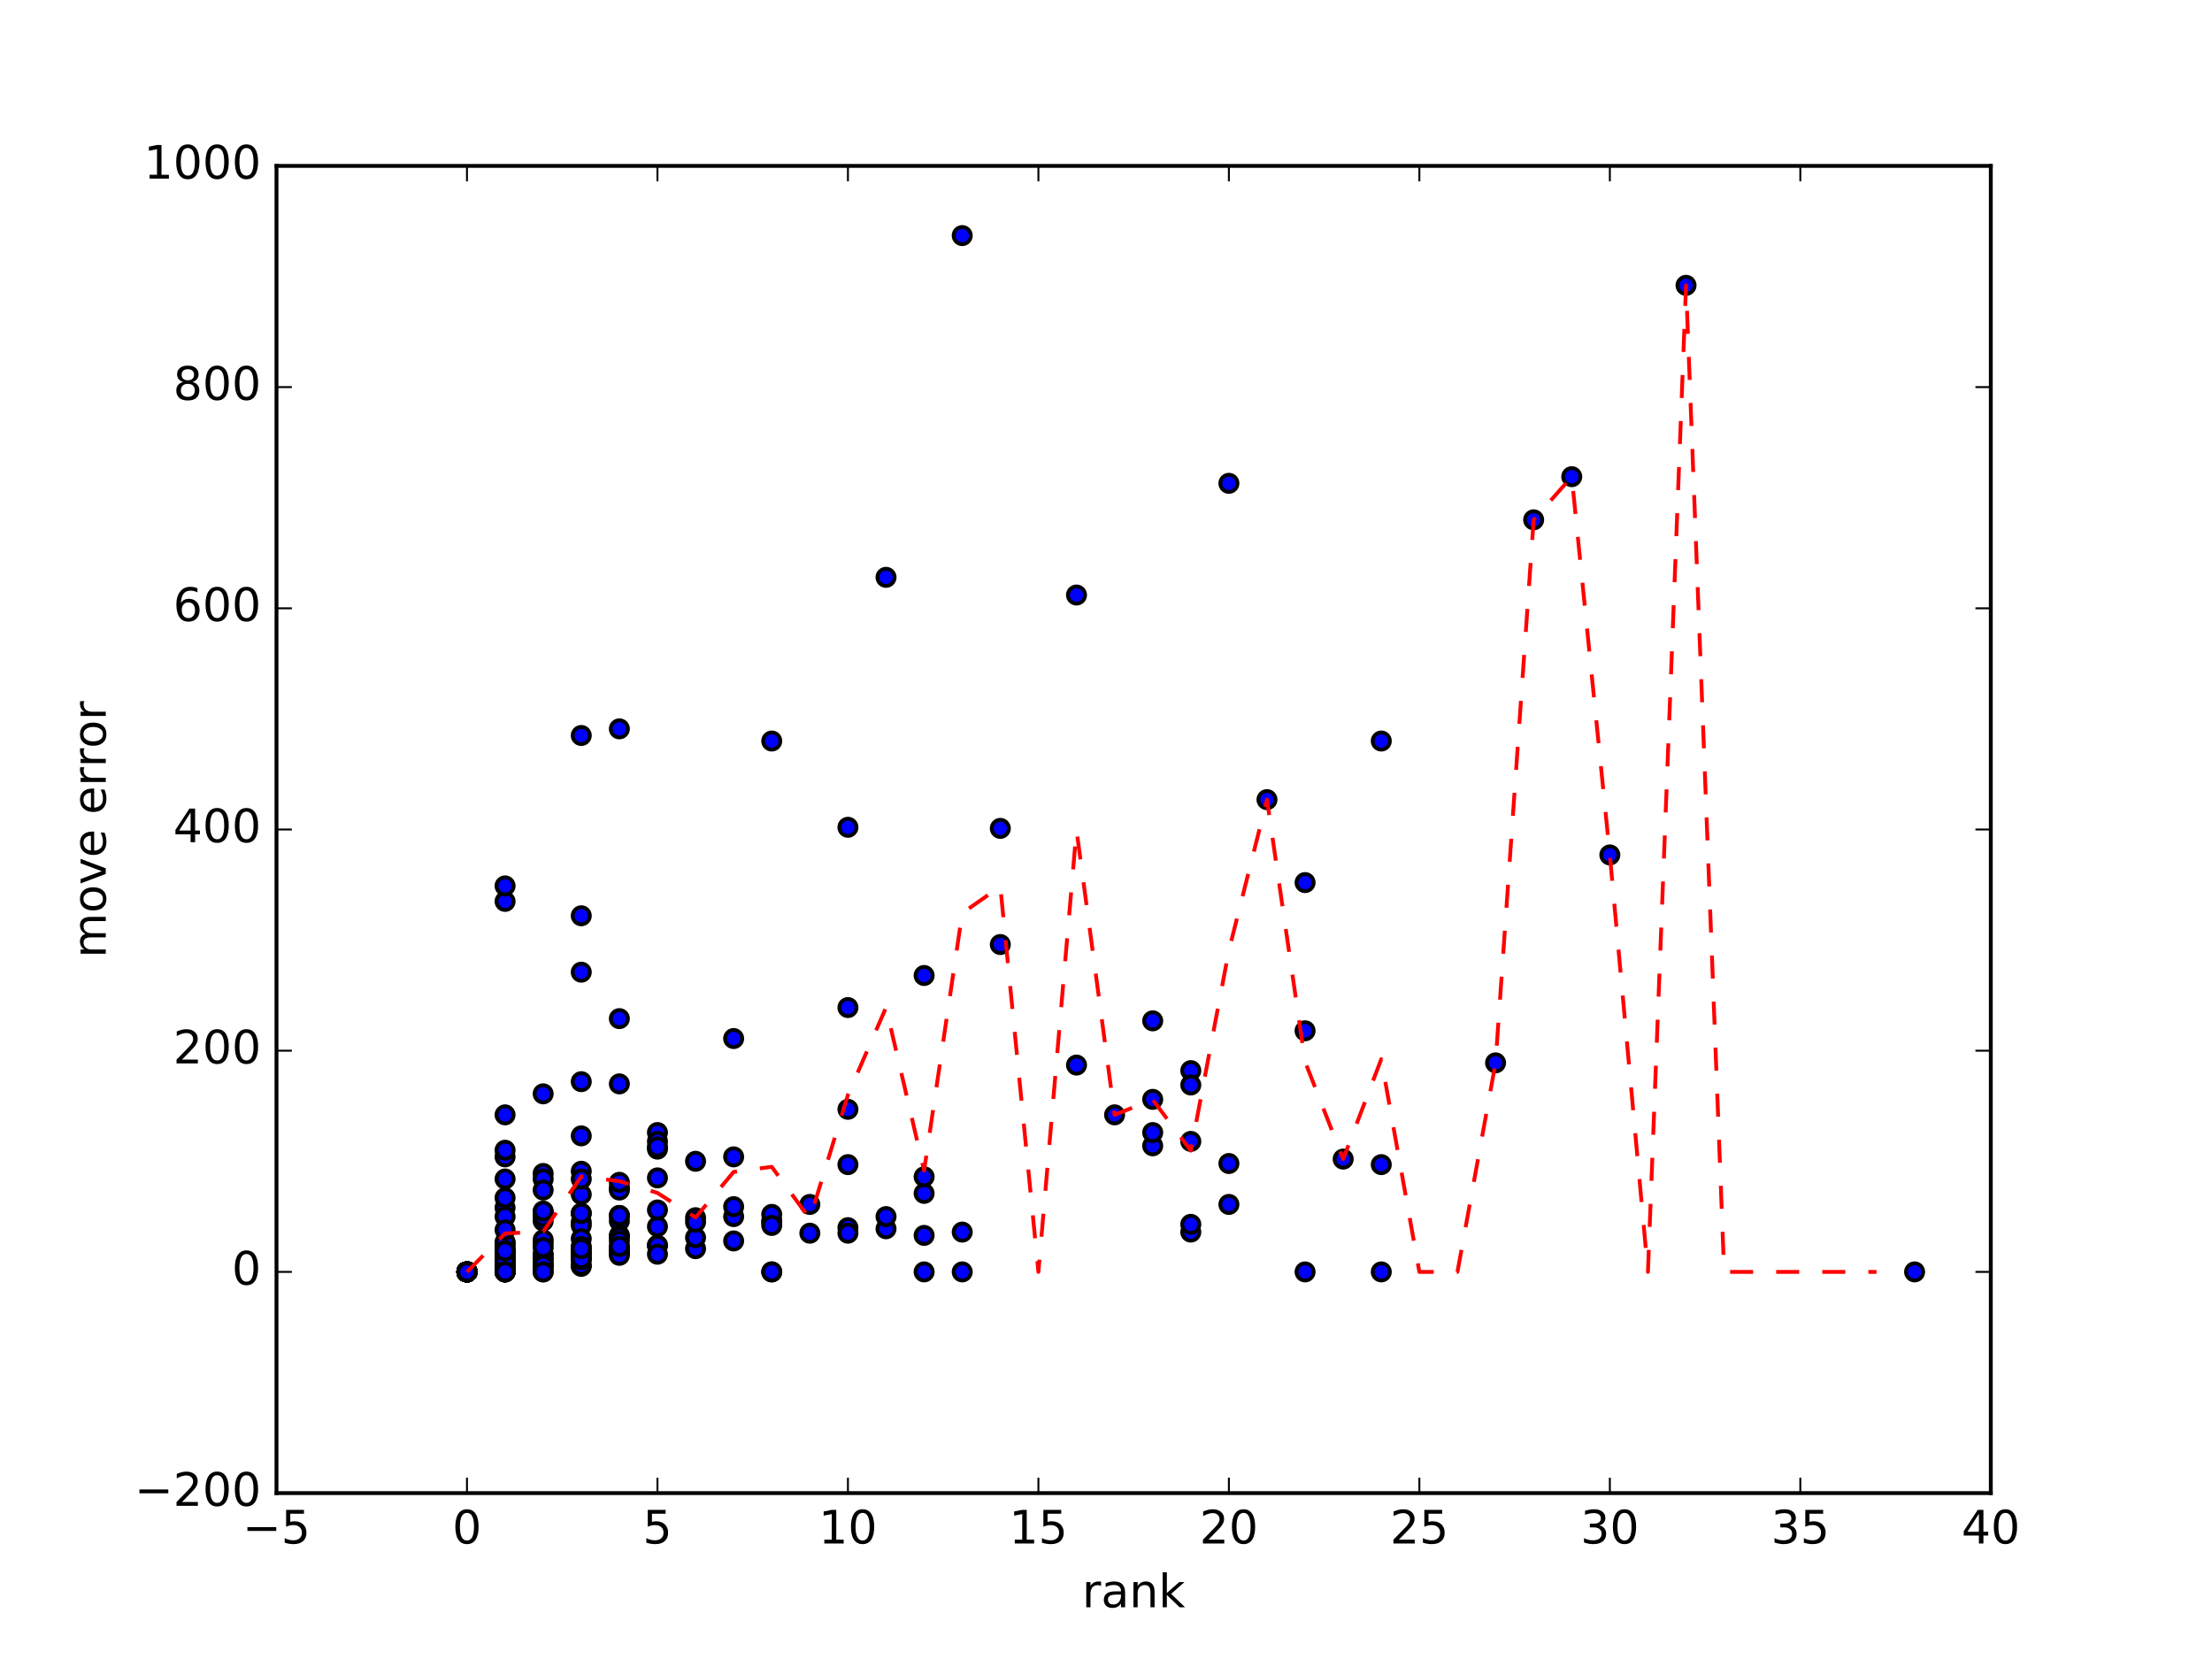 <?xml version="1.0" encoding="utf-8" standalone="no"?>
<!DOCTYPE svg PUBLIC "-//W3C//DTD SVG 1.1//EN"
  "http://www.w3.org/Graphics/SVG/1.1/DTD/svg11.dtd">
<!-- Created with matplotlib (http://matplotlib.org/) -->
<svg height="432pt" version="1.1" viewBox="0 0 576 432" width="576pt" xmlns="http://www.w3.org/2000/svg" xmlns:xlink="http://www.w3.org/1999/xlink">
 <defs>
  <style type="text/css">
*{stroke-linecap:butt;stroke-linejoin:round;stroke-miterlimit:100000;}
  </style>
 </defs>
 <g id="figure_1">
  <g id="patch_1">
   <path d="M 0 432 
L 576 432 
L 576 0 
L 0 0 
z
" style="fill:#ffffff;"/>
  </g>
  <g id="axes_1">
   <g id="patch_2">
    <path d="M 72 388.8 
L 518.4 388.8 
L 518.4 43.2 
L 72 43.2 
z
" style="fill:#ffffff;"/>
   </g>
   <g id="PathCollection_1">
    <defs>
     <path d="M 0 2.236 
C 0.593 2.236 1.162 2 1.581 1.581 
C 2 1.162 2.236 0.593 2.236 0 
C 2.236 -0.593 2 -1.162 1.581 -1.581 
C 1.162 -2 0.593 -2.236 0 -2.236 
C -0.593 -2.236 -1.162 -2 -1.581 -1.581 
C -2 -1.162 -2.236 -0.593 -2.236 0 
C -2.236 0.593 -2 1.162 -1.581 1.581 
C -1.162 2 -0.593 2.236 0 2.236 
z
" id="m7227caf0a5" style="stroke:#000000;"/>
    </defs>
    <g clip-path="url(#p51a99ba7ab)">
     <use style="fill:#0000ff;stroke:#000000;" x="131.52" xlink:href="#m7227caf0a5" y="329.184"/>
     <use style="fill:#0000ff;stroke:#000000;" x="161.28" xlink:href="#m7227caf0a5" y="326.016"/>
     <use style="fill:#0000ff;stroke:#000000;" x="121.6" xlink:href="#m7227caf0a5" y="331.2"/>
     <use style="fill:#0000ff;stroke:#000000;" x="131.52" xlink:href="#m7227caf0a5" y="329.472"/>
     <use style="fill:#0000ff;stroke:#000000;" x="131.52" xlink:href="#m7227caf0a5" y="324.864"/>
     <use style="fill:#0000ff;stroke:#000000;" x="121.6" xlink:href="#m7227caf0a5" y="331.2"/>
     <use style="fill:#0000ff;stroke:#000000;" x="131.52" xlink:href="#m7227caf0a5" y="329.76"/>
     <use style="fill:#0000ff;stroke:#000000;" x="131.52" xlink:href="#m7227caf0a5" y="328.896"/>
     <use style="fill:#0000ff;stroke:#000000;" x="161.28" xlink:href="#m7227caf0a5" y="316.512"/>
     <use style="fill:#0000ff;stroke:#000000;" x="131.52" xlink:href="#m7227caf0a5" y="324.288"/>
     <use style="fill:#0000ff;stroke:#000000;" x="121.6" xlink:href="#m7227caf0a5" y="331.2"/>
     <use style="fill:#0000ff;stroke:#000000;" x="300.16" xlink:href="#m7227caf0a5" y="298.368"/>
     <use style="fill:#0000ff;stroke:#000000;" x="171.2" xlink:href="#m7227caf0a5" y="299.232"/>
     <use style="fill:#0000ff;stroke:#000000;" x="121.6" xlink:href="#m7227caf0a5" y="331.2"/>
     <use style="fill:#0000ff;stroke:#000000;" x="121.6" xlink:href="#m7227caf0a5" y="331.2"/>
     <use style="fill:#0000ff;stroke:#000000;" x="121.6" xlink:href="#m7227caf0a5" y="331.2"/>
     <use style="fill:#0000ff;stroke:#000000;" x="131.52" xlink:href="#m7227caf0a5" y="328.896"/>
     <use style="fill:#0000ff;stroke:#000000;" x="141.44" xlink:href="#m7227caf0a5" y="315.648"/>
     <use style="fill:#0000ff;stroke:#000000;" x="161.28" xlink:href="#m7227caf0a5" y="317.952"/>
     <use style="fill:#0000ff;stroke:#000000;" x="191.04" xlink:href="#m7227caf0a5" y="316.8"/>
     <use style="fill:#0000ff;stroke:#000000;" x="121.6" xlink:href="#m7227caf0a5" y="331.2"/>
     <use style="fill:#0000ff;stroke:#000000;" x="121.6" xlink:href="#m7227caf0a5" y="331.2"/>
     <use style="fill:#0000ff;stroke:#000000;" x="260.48" xlink:href="#m7227caf0a5" y="245.952"/>
     <use style="fill:#0000ff;stroke:#000000;" x="161.28" xlink:href="#m7227caf0a5" y="189.792"/>
     <use style="fill:#0000ff;stroke:#000000;" x="121.6" xlink:href="#m7227caf0a5" y="331.2"/>
     <use style="fill:#0000ff;stroke:#000000;" x="121.6" xlink:href="#m7227caf0a5" y="331.2"/>
     <use style="fill:#0000ff;stroke:#000000;" x="131.52" xlink:href="#m7227caf0a5" y="323.712"/>
     <use style="fill:#0000ff;stroke:#000000;" x="131.52" xlink:href="#m7227caf0a5" y="301.248"/>
     <use style="fill:#0000ff;stroke:#000000;" x="171.2" xlink:href="#m7227caf0a5" y="306.72"/>
     <use style="fill:#0000ff;stroke:#000000;" x="121.6" xlink:href="#m7227caf0a5" y="331.2"/>
     <use style="fill:#0000ff;stroke:#000000;" x="121.6" xlink:href="#m7227caf0a5" y="331.2"/>
     <use style="fill:#0000ff;stroke:#000000;" x="121.6" xlink:href="#m7227caf0a5" y="331.2"/>
     <use style="fill:#0000ff;stroke:#000000;" x="121.6" xlink:href="#m7227caf0a5" y="331.2"/>
     <use style="fill:#0000ff;stroke:#000000;" x="131.52" xlink:href="#m7227caf0a5" y="328.032"/>
     <use style="fill:#0000ff;stroke:#000000;" x="141.44" xlink:href="#m7227caf0a5" y="317.952"/>
     <use style="fill:#0000ff;stroke:#000000;" x="131.52" xlink:href="#m7227caf0a5" y="327.744"/>
     <use style="fill:#0000ff;stroke:#000000;" x="151.36" xlink:href="#m7227caf0a5" y="318.24"/>
     <use style="fill:#0000ff;stroke:#000000;" x="121.6" xlink:href="#m7227caf0a5" y="331.2"/>
     <use style="fill:#0000ff;stroke:#000000;" x="131.52" xlink:href="#m7227caf0a5" y="326.592"/>
     <use style="fill:#0000ff;stroke:#000000;" x="131.52" xlink:href="#m7227caf0a5" y="323.424"/>
     <use style="fill:#0000ff;stroke:#000000;" x="121.6" xlink:href="#m7227caf0a5" y="331.2"/>
     <use style="fill:#0000ff;stroke:#000000;" x="181.12" xlink:href="#m7227caf0a5" y="325.152"/>
     <use style="fill:#0000ff;stroke:#000000;" x="121.6" xlink:href="#m7227caf0a5" y="331.2"/>
     <use style="fill:#0000ff;stroke:#000000;" x="250.56" xlink:href="#m7227caf0a5" y="61.344"/>
     <use style="fill:#0000ff;stroke:#000000;" x="200.96" xlink:href="#m7227caf0a5" y="318.24"/>
     <use style="fill:#0000ff;stroke:#000000;" x="121.6" xlink:href="#m7227caf0a5" y="331.2"/>
     <use style="fill:#0000ff;stroke:#000000;" x="131.52" xlink:href="#m7227caf0a5" y="325.728"/>
     <use style="fill:#0000ff;stroke:#000000;" x="131.52" xlink:href="#m7227caf0a5" y="330.336"/>
     <use style="fill:#0000ff;stroke:#000000;" x="419.2" xlink:href="#m7227caf0a5" y="222.624"/>
     <use style="fill:#0000ff;stroke:#000000;" x="121.6" xlink:href="#m7227caf0a5" y="331.2"/>
     <use style="fill:#0000ff;stroke:#000000;" x="121.6" xlink:href="#m7227caf0a5" y="331.2"/>
     <use style="fill:#0000ff;stroke:#000000;" x="220.8" xlink:href="#m7227caf0a5" y="288.864"/>
     <use style="fill:#0000ff;stroke:#000000;" x="121.6" xlink:href="#m7227caf0a5" y="331.2"/>
     <use style="fill:#0000ff;stroke:#000000;" x="121.6" xlink:href="#m7227caf0a5" y="331.2"/>
     <use style="fill:#0000ff;stroke:#000000;" x="141.44" xlink:href="#m7227caf0a5" y="316.8"/>
     <use style="fill:#0000ff;stroke:#000000;" x="191.04" xlink:href="#m7227caf0a5" y="301.248"/>
     <use style="fill:#0000ff;stroke:#000000;" x="181.12" xlink:href="#m7227caf0a5" y="302.4"/>
     <use style="fill:#0000ff;stroke:#000000;" x="121.6" xlink:href="#m7227caf0a5" y="331.2"/>
     <use style="fill:#0000ff;stroke:#000000;" x="151.36" xlink:href="#m7227caf0a5" y="281.664"/>
     <use style="fill:#0000ff;stroke:#000000;" x="220.8" xlink:href="#m7227caf0a5" y="215.424"/>
     <use style="fill:#0000ff;stroke:#000000;" x="121.6" xlink:href="#m7227caf0a5" y="331.2"/>
     <use style="fill:#0000ff;stroke:#000000;" x="121.6" xlink:href="#m7227caf0a5" y="331.2"/>
     <use style="fill:#0000ff;stroke:#000000;" x="310.08" xlink:href="#m7227caf0a5" y="320.832"/>
     <use style="fill:#0000ff;stroke:#000000;" x="121.6" xlink:href="#m7227caf0a5" y="331.2"/>
     <use style="fill:#0000ff;stroke:#000000;" x="141.44" xlink:href="#m7227caf0a5" y="329.472"/>
     <use style="fill:#0000ff;stroke:#000000;" x="141.44" xlink:href="#m7227caf0a5" y="326.88"/>
     <use style="fill:#0000ff;stroke:#000000;" x="161.28" xlink:href="#m7227caf0a5" y="309.312"/>
     <use style="fill:#0000ff;stroke:#000000;" x="121.6" xlink:href="#m7227caf0a5" y="331.2"/>
     <use style="fill:#0000ff;stroke:#000000;" x="131.52" xlink:href="#m7227caf0a5" y="325.728"/>
     <use style="fill:#0000ff;stroke:#000000;" x="121.6" xlink:href="#m7227caf0a5" y="331.2"/>
     <use style="fill:#0000ff;stroke:#000000;" x="171.2" xlink:href="#m7227caf0a5" y="294.912"/>
     <use style="fill:#0000ff;stroke:#000000;" x="131.52" xlink:href="#m7227caf0a5" y="328.032"/>
     <use style="fill:#0000ff;stroke:#000000;" x="191.04" xlink:href="#m7227caf0a5" y="270.432"/>
     <use style="fill:#0000ff;stroke:#000000;" x="121.6" xlink:href="#m7227caf0a5" y="331.2"/>
     <use style="fill:#0000ff;stroke:#000000;" x="121.6" xlink:href="#m7227caf0a5" y="331.2"/>
     <use style="fill:#0000ff;stroke:#000000;" x="131.52" xlink:href="#m7227caf0a5" y="314.496"/>
     <use style="fill:#0000ff;stroke:#000000;" x="260.48" xlink:href="#m7227caf0a5" y="215.712"/>
     <use style="fill:#0000ff;stroke:#000000;" x="131.52" xlink:href="#m7227caf0a5" y="311.904"/>
     <use style="fill:#0000ff;stroke:#000000;" x="141.44" xlink:href="#m7227caf0a5" y="305.568"/>
     <use style="fill:#0000ff;stroke:#000000;" x="161.28" xlink:href="#m7227caf0a5" y="282.24"/>
     <use style="fill:#0000ff;stroke:#000000;" x="280.32" xlink:href="#m7227caf0a5" y="154.944"/>
     <use style="fill:#0000ff;stroke:#000000;" x="121.6" xlink:href="#m7227caf0a5" y="331.2"/>
     <use style="fill:#0000ff;stroke:#000000;" x="131.52" xlink:href="#m7227caf0a5" y="331.2"/>
     <use style="fill:#0000ff;stroke:#000000;" x="498.56" xlink:href="#m7227caf0a5" y="331.2"/>
     <use style="fill:#0000ff;stroke:#000000;" x="359.68" xlink:href="#m7227caf0a5" y="331.2"/>
     <use style="fill:#0000ff;stroke:#000000;" x="131.52" xlink:href="#m7227caf0a5" y="326.88"/>
     <use style="fill:#0000ff;stroke:#000000;" x="161.28" xlink:href="#m7227caf0a5" y="321.696"/>
     <use style="fill:#0000ff;stroke:#000000;" x="161.28" xlink:href="#m7227caf0a5" y="325.44"/>
     <use style="fill:#0000ff;stroke:#000000;" x="121.6" xlink:href="#m7227caf0a5" y="331.2"/>
     <use style="fill:#0000ff;stroke:#000000;" x="220.8" xlink:href="#m7227caf0a5" y="319.68"/>
     <use style="fill:#0000ff;stroke:#000000;" x="181.12" xlink:href="#m7227caf0a5" y="317.088"/>
     <use style="fill:#0000ff;stroke:#000000;" x="131.52" xlink:href="#m7227caf0a5" y="328.608"/>
     <use style="fill:#0000ff;stroke:#000000;" x="121.6" xlink:href="#m7227caf0a5" y="331.2"/>
     <use style="fill:#0000ff;stroke:#000000;" x="121.6" xlink:href="#m7227caf0a5" y="331.2"/>
     <use style="fill:#0000ff;stroke:#000000;" x="151.36" xlink:href="#m7227caf0a5" y="319.104"/>
     <use style="fill:#0000ff;stroke:#000000;" x="300.16" xlink:href="#m7227caf0a5" y="294.912"/>
     <use style="fill:#0000ff;stroke:#000000;" x="329.92" xlink:href="#m7227caf0a5" y="208.224"/>
     <use style="fill:#0000ff;stroke:#000000;" x="171.2" xlink:href="#m7227caf0a5" y="297.216"/>
     <use style="fill:#0000ff;stroke:#000000;" x="121.6" xlink:href="#m7227caf0a5" y="331.2"/>
     <use style="fill:#0000ff;stroke:#000000;" x="141.44" xlink:href="#m7227caf0a5" y="315.36"/>
     <use style="fill:#0000ff;stroke:#000000;" x="131.52" xlink:href="#m7227caf0a5" y="290.304"/>
     <use style="fill:#0000ff;stroke:#000000;" x="121.6" xlink:href="#m7227caf0a5" y="331.2"/>
     <use style="fill:#0000ff;stroke:#000000;" x="141.44" xlink:href="#m7227caf0a5" y="329.472"/>
     <use style="fill:#0000ff;stroke:#000000;" x="240.64" xlink:href="#m7227caf0a5" y="310.752"/>
     <use style="fill:#0000ff;stroke:#000000;" x="310.08" xlink:href="#m7227caf0a5" y="278.784"/>
     <use style="fill:#0000ff;stroke:#000000;" x="439.04" xlink:href="#m7227caf0a5" y="74.304"/>
     <use style="fill:#0000ff;stroke:#000000;" x="200.96" xlink:href="#m7227caf0a5" y="192.96"/>
     <use style="fill:#0000ff;stroke:#000000;" x="339.84" xlink:href="#m7227caf0a5" y="268.416"/>
     <use style="fill:#0000ff;stroke:#000000;" x="339.84" xlink:href="#m7227caf0a5" y="331.2"/>
     <use style="fill:#0000ff;stroke:#000000;" x="121.6" xlink:href="#m7227caf0a5" y="331.2"/>
     <use style="fill:#0000ff;stroke:#000000;" x="359.68" xlink:href="#m7227caf0a5" y="192.96"/>
     <use style="fill:#0000ff;stroke:#000000;" x="141.44" xlink:href="#m7227caf0a5" y="331.2"/>
     <use style="fill:#0000ff;stroke:#000000;" x="131.52" xlink:href="#m7227caf0a5" y="331.2"/>
     <use style="fill:#0000ff;stroke:#000000;" x="131.52" xlink:href="#m7227caf0a5" y="331.2"/>
     <use style="fill:#0000ff;stroke:#000000;" x="121.6" xlink:href="#m7227caf0a5" y="331.2"/>
     <use style="fill:#0000ff;stroke:#000000;" x="200.96" xlink:href="#m7227caf0a5" y="317.952"/>
     <use style="fill:#0000ff;stroke:#000000;" x="131.52" xlink:href="#m7227caf0a5" y="330.912"/>
     <use style="fill:#0000ff;stroke:#000000;" x="131.52" xlink:href="#m7227caf0a5" y="329.76"/>
     <use style="fill:#0000ff;stroke:#000000;" x="121.6" xlink:href="#m7227caf0a5" y="331.2"/>
     <use style="fill:#0000ff;stroke:#000000;" x="141.44" xlink:href="#m7227caf0a5" y="328.032"/>
     <use style="fill:#0000ff;stroke:#000000;" x="171.2" xlink:href="#m7227caf0a5" y="319.392"/>
     <use style="fill:#0000ff;stroke:#000000;" x="121.6" xlink:href="#m7227caf0a5" y="331.2"/>
     <use style="fill:#0000ff;stroke:#000000;" x="121.6" xlink:href="#m7227caf0a5" y="331.2"/>
     <use style="fill:#0000ff;stroke:#000000;" x="131.52" xlink:href="#m7227caf0a5" y="299.52"/>
     <use style="fill:#0000ff;stroke:#000000;" x="121.6" xlink:href="#m7227caf0a5" y="331.2"/>
     <use style="fill:#0000ff;stroke:#000000;" x="121.6" xlink:href="#m7227caf0a5" y="331.2"/>
     <use style="fill:#0000ff;stroke:#000000;" x="121.6" xlink:href="#m7227caf0a5" y="331.2"/>
     <use style="fill:#0000ff;stroke:#000000;" x="121.6" xlink:href="#m7227caf0a5" y="331.2"/>
     <use style="fill:#0000ff;stroke:#000000;" x="171.2" xlink:href="#m7227caf0a5" y="315.072"/>
     <use style="fill:#0000ff;stroke:#000000;" x="171.2" xlink:href="#m7227caf0a5" y="324.288"/>
     <use style="fill:#0000ff;stroke:#000000;" x="121.6" xlink:href="#m7227caf0a5" y="331.2"/>
     <use style="fill:#0000ff;stroke:#000000;" x="151.36" xlink:href="#m7227caf0a5" y="326.016"/>
     <use style="fill:#0000ff;stroke:#000000;" x="141.44" xlink:href="#m7227caf0a5" y="328.032"/>
     <use style="fill:#0000ff;stroke:#000000;" x="121.6" xlink:href="#m7227caf0a5" y="331.2"/>
     <use style="fill:#0000ff;stroke:#000000;" x="151.36" xlink:href="#m7227caf0a5" y="329.76"/>
     <use style="fill:#0000ff;stroke:#000000;" x="141.44" xlink:href="#m7227caf0a5" y="307.008"/>
     <use style="fill:#0000ff;stroke:#000000;" x="121.6" xlink:href="#m7227caf0a5" y="331.2"/>
     <use style="fill:#0000ff;stroke:#000000;" x="131.52" xlink:href="#m7227caf0a5" y="329.76"/>
     <use style="fill:#0000ff;stroke:#000000;" x="121.6" xlink:href="#m7227caf0a5" y="331.2"/>
     <use style="fill:#0000ff;stroke:#000000;" x="161.28" xlink:href="#m7227caf0a5" y="324.864"/>
     <use style="fill:#0000ff;stroke:#000000;" x="210.88" xlink:href="#m7227caf0a5" y="321.12"/>
     <use style="fill:#0000ff;stroke:#000000;" x="161.28" xlink:href="#m7227caf0a5" y="321.984"/>
     <use style="fill:#0000ff;stroke:#000000;" x="121.6" xlink:href="#m7227caf0a5" y="331.2"/>
     <use style="fill:#0000ff;stroke:#000000;" x="131.52" xlink:href="#m7227caf0a5" y="329.184"/>
     <use style="fill:#0000ff;stroke:#000000;" x="131.52" xlink:href="#m7227caf0a5" y="329.472"/>
     <use style="fill:#0000ff;stroke:#000000;" x="151.36" xlink:href="#m7227caf0a5" y="311.04"/>
     <use style="fill:#0000ff;stroke:#000000;" x="121.6" xlink:href="#m7227caf0a5" y="331.2"/>
     <use style="fill:#0000ff;stroke:#000000;" x="240.64" xlink:href="#m7227caf0a5" y="254.016"/>
     <use style="fill:#0000ff;stroke:#000000;" x="161.28" xlink:href="#m7227caf0a5" y="316.512"/>
     <use style="fill:#0000ff;stroke:#000000;" x="151.36" xlink:href="#m7227caf0a5" y="238.464"/>
     <use style="fill:#0000ff;stroke:#000000;" x="141.44" xlink:href="#m7227caf0a5" y="309.888"/>
     <use style="fill:#0000ff;stroke:#000000;" x="151.36" xlink:href="#m7227caf0a5" y="315.936"/>
     <use style="fill:#0000ff;stroke:#000000;" x="121.6" xlink:href="#m7227caf0a5" y="331.2"/>
     <use style="fill:#0000ff;stroke:#000000;" x="121.6" xlink:href="#m7227caf0a5" y="331.2"/>
     <use style="fill:#0000ff;stroke:#000000;" x="131.52" xlink:href="#m7227caf0a5" y="326.304"/>
     <use style="fill:#0000ff;stroke:#000000;" x="131.52" xlink:href="#m7227caf0a5" y="326.88"/>
     <use style="fill:#0000ff;stroke:#000000;" x="121.6" xlink:href="#m7227caf0a5" y="331.2"/>
     <use style="fill:#0000ff;stroke:#000000;" x="121.6" xlink:href="#m7227caf0a5" y="331.2"/>
     <use style="fill:#0000ff;stroke:#000000;" x="151.36" xlink:href="#m7227caf0a5" y="315.936"/>
     <use style="fill:#0000ff;stroke:#000000;" x="310.08" xlink:href="#m7227caf0a5" y="297.216"/>
     <use style="fill:#0000ff;stroke:#000000;" x="131.52" xlink:href="#m7227caf0a5" y="326.016"/>
     <use style="fill:#0000ff;stroke:#000000;" x="399.36" xlink:href="#m7227caf0a5" y="135.36"/>
     <use style="fill:#0000ff;stroke:#000000;" x="210.88" xlink:href="#m7227caf0a5" y="313.632"/>
     <use style="fill:#0000ff;stroke:#000000;" x="151.36" xlink:href="#m7227caf0a5" y="329.472"/>
     <use style="fill:#0000ff;stroke:#000000;" x="141.44" xlink:href="#m7227caf0a5" y="326.592"/>
     <use style="fill:#0000ff;stroke:#000000;" x="131.52" xlink:href="#m7227caf0a5" y="329.184"/>
     <use style="fill:#0000ff;stroke:#000000;" x="151.36" xlink:href="#m7227caf0a5" y="322.56"/>
     <use style="fill:#0000ff;stroke:#000000;" x="151.36" xlink:href="#m7227caf0a5" y="326.592"/>
     <use style="fill:#0000ff;stroke:#000000;" x="131.52" xlink:href="#m7227caf0a5" y="316.8"/>
     <use style="fill:#0000ff;stroke:#000000;" x="200.96" xlink:href="#m7227caf0a5" y="316.224"/>
     <use style="fill:#0000ff;stroke:#000000;" x="151.36" xlink:href="#m7227caf0a5" y="327.456"/>
     <use style="fill:#0000ff;stroke:#000000;" x="240.64" xlink:href="#m7227caf0a5" y="321.696"/>
     <use style="fill:#0000ff;stroke:#000000;" x="161.28" xlink:href="#m7227caf0a5" y="309.888"/>
     <use style="fill:#0000ff;stroke:#000000;" x="349.76" xlink:href="#m7227caf0a5" y="301.824"/>
     <use style="fill:#0000ff;stroke:#000000;" x="131.52" xlink:href="#m7227caf0a5" y="326.016"/>
     <use style="fill:#0000ff;stroke:#000000;" x="121.6" xlink:href="#m7227caf0a5" y="331.2"/>
     <use style="fill:#0000ff;stroke:#000000;" x="320.0" xlink:href="#m7227caf0a5" y="313.632"/>
     <use style="fill:#0000ff;stroke:#000000;" x="141.44" xlink:href="#m7227caf0a5" y="330.048"/>
     <use style="fill:#0000ff;stroke:#000000;" x="151.36" xlink:href="#m7227caf0a5" y="328.032"/>
     <use style="fill:#0000ff;stroke:#000000;" x="320.0" xlink:href="#m7227caf0a5" y="302.976"/>
     <use style="fill:#0000ff;stroke:#000000;" x="240.64" xlink:href="#m7227caf0a5" y="306.432"/>
     <use style="fill:#0000ff;stroke:#000000;" x="220.8" xlink:href="#m7227caf0a5" y="262.368"/>
     <use style="fill:#0000ff;stroke:#000000;" x="121.6" xlink:href="#m7227caf0a5" y="331.2"/>
     <use style="fill:#0000ff;stroke:#000000;" x="230.72" xlink:href="#m7227caf0a5" y="150.336"/>
     <use style="fill:#0000ff;stroke:#000000;" x="240.64" xlink:href="#m7227caf0a5" y="331.2"/>
     <use style="fill:#0000ff;stroke:#000000;" x="121.6" xlink:href="#m7227caf0a5" y="331.2"/>
     <use style="fill:#0000ff;stroke:#000000;" x="191.04" xlink:href="#m7227caf0a5" y="323.136"/>
     <use style="fill:#0000ff;stroke:#000000;" x="131.52" xlink:href="#m7227caf0a5" y="329.184"/>
     <use style="fill:#0000ff;stroke:#000000;" x="121.6" xlink:href="#m7227caf0a5" y="331.2"/>
     <use style="fill:#0000ff;stroke:#000000;" x="181.12" xlink:href="#m7227caf0a5" y="322.272"/>
     <use style="fill:#0000ff;stroke:#000000;" x="151.36" xlink:href="#m7227caf0a5" y="326.016"/>
     <use style="fill:#0000ff;stroke:#000000;" x="161.28" xlink:href="#m7227caf0a5" y="326.304"/>
     <use style="fill:#0000ff;stroke:#000000;" x="131.52" xlink:href="#m7227caf0a5" y="328.032"/>
     <use style="fill:#0000ff;stroke:#000000;" x="121.6" xlink:href="#m7227caf0a5" y="331.2"/>
     <use style="fill:#0000ff;stroke:#000000;" x="121.6" xlink:href="#m7227caf0a5" y="331.2"/>
     <use style="fill:#0000ff;stroke:#000000;" x="131.52" xlink:href="#m7227caf0a5" y="320.256"/>
     <use style="fill:#0000ff;stroke:#000000;" x="121.6" xlink:href="#m7227caf0a5" y="331.2"/>
     <use style="fill:#0000ff;stroke:#000000;" x="121.6" xlink:href="#m7227caf0a5" y="331.2"/>
     <use style="fill:#0000ff;stroke:#000000;" x="121.6" xlink:href="#m7227caf0a5" y="331.2"/>
     <use style="fill:#0000ff;stroke:#000000;" x="121.6" xlink:href="#m7227caf0a5" y="331.2"/>
     <use style="fill:#0000ff;stroke:#000000;" x="131.52" xlink:href="#m7227caf0a5" y="329.76"/>
     <use style="fill:#0000ff;stroke:#000000;" x="121.6" xlink:href="#m7227caf0a5" y="331.2"/>
     <use style="fill:#0000ff;stroke:#000000;" x="121.6" xlink:href="#m7227caf0a5" y="331.2"/>
     <use style="fill:#0000ff;stroke:#000000;" x="220.8" xlink:href="#m7227caf0a5" y="321.12"/>
     <use style="fill:#0000ff;stroke:#000000;" x="121.6" xlink:href="#m7227caf0a5" y="331.2"/>
     <use style="fill:#0000ff;stroke:#000000;" x="121.6" xlink:href="#m7227caf0a5" y="331.2"/>
     <use style="fill:#0000ff;stroke:#000000;" x="310.08" xlink:href="#m7227caf0a5" y="282.528"/>
     <use style="fill:#0000ff;stroke:#000000;" x="339.84" xlink:href="#m7227caf0a5" y="229.824"/>
     <use style="fill:#0000ff;stroke:#000000;" x="280.32" xlink:href="#m7227caf0a5" y="277.344"/>
     <use style="fill:#0000ff;stroke:#000000;" x="171.2" xlink:href="#m7227caf0a5" y="298.656"/>
     <use style="fill:#0000ff;stroke:#000000;" x="151.36" xlink:href="#m7227caf0a5" y="304.992"/>
     <use style="fill:#0000ff;stroke:#000000;" x="161.28" xlink:href="#m7227caf0a5" y="265.248"/>
     <use style="fill:#0000ff;stroke:#000000;" x="121.6" xlink:href="#m7227caf0a5" y="331.2"/>
     <use style="fill:#0000ff;stroke:#000000;" x="121.6" xlink:href="#m7227caf0a5" y="331.2"/>
     <use style="fill:#0000ff;stroke:#000000;" x="121.6" xlink:href="#m7227caf0a5" y="331.2"/>
     <use style="fill:#0000ff;stroke:#000000;" x="161.28" xlink:href="#m7227caf0a5" y="323.136"/>
     <use style="fill:#0000ff;stroke:#000000;" x="141.44" xlink:href="#m7227caf0a5" y="329.472"/>
     <use style="fill:#0000ff;stroke:#000000;" x="131.52" xlink:href="#m7227caf0a5" y="330.912"/>
     <use style="fill:#0000ff;stroke:#000000;" x="230.72" xlink:href="#m7227caf0a5" y="319.968"/>
     <use style="fill:#0000ff;stroke:#000000;" x="310.08" xlink:href="#m7227caf0a5" y="318.816"/>
     <use style="fill:#0000ff;stroke:#000000;" x="359.68" xlink:href="#m7227caf0a5" y="303.264"/>
     <use style="fill:#0000ff;stroke:#000000;" x="230.72" xlink:href="#m7227caf0a5" y="316.8"/>
     <use style="fill:#0000ff;stroke:#000000;" x="121.6" xlink:href="#m7227caf0a5" y="331.2"/>
     <use style="fill:#0000ff;stroke:#000000;" x="141.44" xlink:href="#m7227caf0a5" y="323.712"/>
     <use style="fill:#0000ff;stroke:#000000;" x="121.6" xlink:href="#m7227caf0a5" y="331.2"/>
     <use style="fill:#0000ff;stroke:#000000;" x="121.6" xlink:href="#m7227caf0a5" y="331.2"/>
     <use style="fill:#0000ff;stroke:#000000;" x="121.6" xlink:href="#m7227caf0a5" y="331.2"/>
     <use style="fill:#0000ff;stroke:#000000;" x="121.6" xlink:href="#m7227caf0a5" y="331.2"/>
     <use style="fill:#0000ff;stroke:#000000;" x="141.44" xlink:href="#m7227caf0a5" y="322.848"/>
     <use style="fill:#0000ff;stroke:#000000;" x="121.6" xlink:href="#m7227caf0a5" y="331.2"/>
     <use style="fill:#0000ff;stroke:#000000;" x="131.52" xlink:href="#m7227caf0a5" y="234.72"/>
     <use style="fill:#0000ff;stroke:#000000;" x="121.6" xlink:href="#m7227caf0a5" y="331.2"/>
     <use style="fill:#0000ff;stroke:#000000;" x="121.6" xlink:href="#m7227caf0a5" y="331.2"/>
     <use style="fill:#0000ff;stroke:#000000;" x="131.52" xlink:href="#m7227caf0a5" y="331.2"/>
     <use style="fill:#0000ff;stroke:#000000;" x="121.6" xlink:href="#m7227caf0a5" y="331.2"/>
     <use style="fill:#0000ff;stroke:#000000;" x="121.6" xlink:href="#m7227caf0a5" y="331.2"/>
     <use style="fill:#0000ff;stroke:#000000;" x="121.6" xlink:href="#m7227caf0a5" y="331.2"/>
     <use style="fill:#0000ff;stroke:#000000;" x="200.96" xlink:href="#m7227caf0a5" y="331.2"/>
     <use style="fill:#0000ff;stroke:#000000;" x="121.6" xlink:href="#m7227caf0a5" y="331.2"/>
     <use style="fill:#0000ff;stroke:#000000;" x="200.96" xlink:href="#m7227caf0a5" y="319.104"/>
     <use style="fill:#0000ff;stroke:#000000;" x="151.36" xlink:href="#m7227caf0a5" y="324.576"/>
     <use style="fill:#0000ff;stroke:#000000;" x="121.6" xlink:href="#m7227caf0a5" y="331.2"/>
     <use style="fill:#0000ff;stroke:#000000;" x="121.6" xlink:href="#m7227caf0a5" y="331.2"/>
     <use style="fill:#0000ff;stroke:#000000;" x="161.28" xlink:href="#m7227caf0a5" y="326.88"/>
     <use style="fill:#0000ff;stroke:#000000;" x="151.36" xlink:href="#m7227caf0a5" y="327.744"/>
     <use style="fill:#0000ff;stroke:#000000;" x="121.6" xlink:href="#m7227caf0a5" y="331.2"/>
     <use style="fill:#0000ff;stroke:#000000;" x="131.52" xlink:href="#m7227caf0a5" y="328.032"/>
     <use style="fill:#0000ff;stroke:#000000;" x="151.36" xlink:href="#m7227caf0a5" y="325.152"/>
     <use style="fill:#0000ff;stroke:#000000;" x="191.04" xlink:href="#m7227caf0a5" y="314.208"/>
     <use style="fill:#0000ff;stroke:#000000;" x="250.56" xlink:href="#m7227caf0a5" y="320.832"/>
     <use style="fill:#0000ff;stroke:#000000;" x="121.6" xlink:href="#m7227caf0a5" y="331.2"/>
     <use style="fill:#0000ff;stroke:#000000;" x="171.2" xlink:href="#m7227caf0a5" y="324.288"/>
     <use style="fill:#0000ff;stroke:#000000;" x="151.36" xlink:href="#m7227caf0a5" y="295.776"/>
     <use style="fill:#0000ff;stroke:#000000;" x="121.6" xlink:href="#m7227caf0a5" y="331.2"/>
     <use style="fill:#0000ff;stroke:#000000;" x="220.8" xlink:href="#m7227caf0a5" y="303.264"/>
     <use style="fill:#0000ff;stroke:#000000;" x="151.36" xlink:href="#m7227caf0a5" y="307.008"/>
     <use style="fill:#0000ff;stroke:#000000;" x="121.6" xlink:href="#m7227caf0a5" y="331.2"/>
     <use style="fill:#0000ff;stroke:#000000;" x="409.28" xlink:href="#m7227caf0a5" y="124.128"/>
     <use style="fill:#0000ff;stroke:#000000;" x="320.0" xlink:href="#m7227caf0a5" y="125.856"/>
     <use style="fill:#0000ff;stroke:#000000;" x="141.44" xlink:href="#m7227caf0a5" y="324.864"/>
     <use style="fill:#0000ff;stroke:#000000;" x="121.6" xlink:href="#m7227caf0a5" y="331.2"/>
     <use style="fill:#0000ff;stroke:#000000;" x="121.6" xlink:href="#m7227caf0a5" y="331.2"/>
     <use style="fill:#0000ff;stroke:#000000;" x="121.6" xlink:href="#m7227caf0a5" y="331.2"/>
     <use style="fill:#0000ff;stroke:#000000;" x="171.2" xlink:href="#m7227caf0a5" y="326.592"/>
     <use style="fill:#0000ff;stroke:#000000;" x="161.28" xlink:href="#m7227caf0a5" y="324.576"/>
     <use style="fill:#0000ff;stroke:#000000;" x="121.6" xlink:href="#m7227caf0a5" y="331.2"/>
     <use style="fill:#0000ff;stroke:#000000;" x="121.6" xlink:href="#m7227caf0a5" y="331.2"/>
     <use style="fill:#0000ff;stroke:#000000;" x="151.36" xlink:href="#m7227caf0a5" y="253.152"/>
     <use style="fill:#0000ff;stroke:#000000;" x="131.52" xlink:href="#m7227caf0a5" y="325.728"/>
     <use style="fill:#0000ff;stroke:#000000;" x="121.6" xlink:href="#m7227caf0a5" y="331.2"/>
     <use style="fill:#0000ff;stroke:#000000;" x="300.16" xlink:href="#m7227caf0a5" y="286.272"/>
     <use style="fill:#0000ff;stroke:#000000;" x="181.12" xlink:href="#m7227caf0a5" y="318.24"/>
     <use style="fill:#0000ff;stroke:#000000;" x="389.44" xlink:href="#m7227caf0a5" y="276.768"/>
     <use style="fill:#0000ff;stroke:#000000;" x="290.24" xlink:href="#m7227caf0a5" y="290.304"/>
     <use style="fill:#0000ff;stroke:#000000;" x="161.28" xlink:href="#m7227caf0a5" y="307.872"/>
     <use style="fill:#0000ff;stroke:#000000;" x="300.16" xlink:href="#m7227caf0a5" y="265.824"/>
     <use style="fill:#0000ff;stroke:#000000;" x="141.44" xlink:href="#m7227caf0a5" y="284.832"/>
     <use style="fill:#0000ff;stroke:#000000;" x="131.52" xlink:href="#m7227caf0a5" y="307.008"/>
     <use style="fill:#0000ff;stroke:#000000;" x="121.6" xlink:href="#m7227caf0a5" y="331.2"/>
     <use style="fill:#0000ff;stroke:#000000;" x="151.36" xlink:href="#m7227caf0a5" y="191.52"/>
     <use style="fill:#0000ff;stroke:#000000;" x="131.52" xlink:href="#m7227caf0a5" y="230.688"/>
     <use style="fill:#0000ff;stroke:#000000;" x="141.44" xlink:href="#m7227caf0a5" y="331.2"/>
     <use style="fill:#0000ff;stroke:#000000;" x="121.6" xlink:href="#m7227caf0a5" y="331.2"/>
     <use style="fill:#0000ff;stroke:#000000;" x="131.52" xlink:href="#m7227caf0a5" y="331.2"/>
     <use style="fill:#0000ff;stroke:#000000;" x="121.6" xlink:href="#m7227caf0a5" y="331.2"/>
     <use style="fill:#0000ff;stroke:#000000;" x="200.96" xlink:href="#m7227caf0a5" y="331.2"/>
     <use style="fill:#0000ff;stroke:#000000;" x="250.56" xlink:href="#m7227caf0a5" y="331.2"/>
     <use style="fill:#0000ff;stroke:#000000;" x="131.52" xlink:href="#m7227caf0a5" y="331.2"/>
     <use style="fill:#0000ff;stroke:#000000;" x="121.6" xlink:href="#m7227caf0a5" y="331.2"/>
    </g>
   </g>
   <g id="line2d_1">
    <path clip-path="url(#p51a99ba7ab)" d="M 121.6 331.2 
L 131.52 321.189 
L 141.44 320.709 
L 151.36 306.357 
L 161.28 307.568 
L 171.2 310.637 
L 181.12 317.03 
L 191.04 305.165 
L 200.96 303.84 
L 210.88 317.376 
L 220.8 285.12 
L 230.72 262.368 
L 240.64 304.819 
L 250.56 237.792 
L 260.48 230.832 
L 270.4 331.2 
L 280.32 216.144 
L 290.24 290.304 
L 300.16 286.344 
L 310.08 299.635 
L 320 247.488 
L 329.92 208.224 
L 339.84 276.48 
L 349.76 301.824 
L 359.68 275.808 
L 369.6 331.2 
L 379.52 331.2 
L 389.44 276.768 
L 399.36 135.36 
L 409.28 124.128 
L 419.2 222.624 
L 429.12 331.2 
L 439.04 74.304 
L 448.96 331.2 
L 458.88 331.2 
L 468.8 331.2 
L 478.72 331.2 
L 488.64 331.2 
" style="fill:none;stroke:#ff0000;stroke-dasharray:6,6;stroke-dashoffset:0.0;"/>
   </g>
   <g id="patch_3">
    <path d="M 72 43.2 
L 518.4 43.2 
" style="fill:none;stroke:#000000;stroke-linecap:square;stroke-linejoin:miter;"/>
   </g>
   <g id="patch_4">
    <path d="M 518.4 388.8 
L 518.4 43.2 
" style="fill:none;stroke:#000000;stroke-linecap:square;stroke-linejoin:miter;"/>
   </g>
   <g id="patch_5">
    <path d="M 72 388.8 
L 518.4 388.8 
" style="fill:none;stroke:#000000;stroke-linecap:square;stroke-linejoin:miter;"/>
   </g>
   <g id="patch_6">
    <path d="M 72 388.8 
L 72 43.2 
" style="fill:none;stroke:#000000;stroke-linecap:square;stroke-linejoin:miter;"/>
   </g>
   <g id="matplotlib.axis_1">
    <g id="xtick_1">
     <g id="line2d_2">
      <defs>
       <path d="M 0 0 
L 0 -4 
" id="mf5376eb181" style="stroke:#000000;stroke-width:0.5;"/>
      </defs>
      <g>
       <use style="stroke:#000000;stroke-width:0.5;" x="72.0" xlink:href="#mf5376eb181" y="388.8"/>
      </g>
     </g>
     <g id="line2d_3">
      <defs>
       <path d="M 0 0 
L 0 4 
" id="mf283075e4a" style="stroke:#000000;stroke-width:0.5;"/>
      </defs>
      <g>
       <use style="stroke:#000000;stroke-width:0.5;" x="72.0" xlink:href="#mf283075e4a" y="43.2"/>
      </g>
     </g>
     <g id="text_1">
      <!-- −5 -->
      <defs>
       <path d="M 10.594 35.5 
L 73.188 35.5 
L 73.188 27.203 
L 10.594 27.203 
z
" id="BitstreamVeraSans-Roman-2212"/>
       <path d="M 10.797 72.906 
L 49.516 72.906 
L 49.516 64.594 
L 19.828 64.594 
L 19.828 46.734 
Q 21.969 47.469 24.109 47.828 
Q 26.266 48.188 28.422 48.188 
Q 40.625 48.188 47.75 41.5 
Q 54.891 34.812 54.891 23.391 
Q 54.891 11.625 47.562 5.094 
Q 40.234 -1.422 26.906 -1.422 
Q 22.312 -1.422 17.547 -0.641 
Q 12.797 0.141 7.719 1.703 
L 7.719 11.625 
Q 12.109 9.234 16.797 8.062 
Q 21.484 6.891 26.703 6.891 
Q 35.156 6.891 40.078 11.328 
Q 45.016 15.766 45.016 23.391 
Q 45.016 31 40.078 35.438 
Q 35.156 39.891 26.703 39.891 
Q 22.75 39.891 18.812 39.016 
Q 14.891 38.141 10.797 36.281 
z
" id="BitstreamVeraSans-Roman-35"/>
      </defs>
      <g transform="translate(63.155 401.918)scale(0.12 -0.12)">
       <use xlink:href="#BitstreamVeraSans-Roman-2212"/>
       <use x="83.789" xlink:href="#BitstreamVeraSans-Roman-35"/>
      </g>
     </g>
    </g>
    <g id="xtick_2">
     <g id="line2d_4">
      <g>
       <use style="stroke:#000000;stroke-width:0.5;" x="121.6" xlink:href="#mf5376eb181" y="388.8"/>
      </g>
     </g>
     <g id="line2d_5">
      <g>
       <use style="stroke:#000000;stroke-width:0.5;" x="121.6" xlink:href="#mf283075e4a" y="43.2"/>
      </g>
     </g>
     <g id="text_2">
      <!-- 0 -->
      <defs>
       <path d="M 31.781 66.406 
Q 24.172 66.406 20.328 58.906 
Q 16.5 51.422 16.5 36.375 
Q 16.5 21.391 20.328 13.891 
Q 24.172 6.391 31.781 6.391 
Q 39.453 6.391 43.281 13.891 
Q 47.125 21.391 47.125 36.375 
Q 47.125 51.422 43.281 58.906 
Q 39.453 66.406 31.781 66.406 
M 31.781 74.219 
Q 44.047 74.219 50.516 64.516 
Q 56.984 54.828 56.984 36.375 
Q 56.984 17.969 50.516 8.266 
Q 44.047 -1.422 31.781 -1.422 
Q 19.531 -1.422 13.062 8.266 
Q 6.594 17.969 6.594 36.375 
Q 6.594 54.828 13.062 64.516 
Q 19.531 74.219 31.781 74.219 
" id="BitstreamVeraSans-Roman-30"/>
      </defs>
      <g transform="translate(117.782 401.918)scale(0.12 -0.12)">
       <use xlink:href="#BitstreamVeraSans-Roman-30"/>
      </g>
     </g>
    </g>
    <g id="xtick_3">
     <g id="line2d_6">
      <g>
       <use style="stroke:#000000;stroke-width:0.5;" x="171.2" xlink:href="#mf5376eb181" y="388.8"/>
      </g>
     </g>
     <g id="line2d_7">
      <g>
       <use style="stroke:#000000;stroke-width:0.5;" x="171.2" xlink:href="#mf283075e4a" y="43.2"/>
      </g>
     </g>
     <g id="text_3">
      <!-- 5 -->
      <g transform="translate(167.382 401.918)scale(0.12 -0.12)">
       <use xlink:href="#BitstreamVeraSans-Roman-35"/>
      </g>
     </g>
    </g>
    <g id="xtick_4">
     <g id="line2d_8">
      <g>
       <use style="stroke:#000000;stroke-width:0.5;" x="220.8" xlink:href="#mf5376eb181" y="388.8"/>
      </g>
     </g>
     <g id="line2d_9">
      <g>
       <use style="stroke:#000000;stroke-width:0.5;" x="220.8" xlink:href="#mf283075e4a" y="43.2"/>
      </g>
     </g>
     <g id="text_4">
      <!-- 10 -->
      <defs>
       <path d="M 12.406 8.297 
L 28.516 8.297 
L 28.516 63.922 
L 10.984 60.406 
L 10.984 69.391 
L 28.422 72.906 
L 38.281 72.906 
L 38.281 8.297 
L 54.391 8.297 
L 54.391 0 
L 12.406 0 
z
" id="BitstreamVeraSans-Roman-31"/>
      </defs>
      <g transform="translate(213.165 401.918)scale(0.12 -0.12)">
       <use xlink:href="#BitstreamVeraSans-Roman-31"/>
       <use x="63.623" xlink:href="#BitstreamVeraSans-Roman-30"/>
      </g>
     </g>
    </g>
    <g id="xtick_5">
     <g id="line2d_10">
      <g>
       <use style="stroke:#000000;stroke-width:0.5;" x="270.4" xlink:href="#mf5376eb181" y="388.8"/>
      </g>
     </g>
     <g id="line2d_11">
      <g>
       <use style="stroke:#000000;stroke-width:0.5;" x="270.4" xlink:href="#mf283075e4a" y="43.2"/>
      </g>
     </g>
     <g id="text_5">
      <!-- 15 -->
      <g transform="translate(262.765 401.918)scale(0.12 -0.12)">
       <use xlink:href="#BitstreamVeraSans-Roman-31"/>
       <use x="63.623" xlink:href="#BitstreamVeraSans-Roman-35"/>
      </g>
     </g>
    </g>
    <g id="xtick_6">
     <g id="line2d_12">
      <g>
       <use style="stroke:#000000;stroke-width:0.5;" x="320.0" xlink:href="#mf5376eb181" y="388.8"/>
      </g>
     </g>
     <g id="line2d_13">
      <g>
       <use style="stroke:#000000;stroke-width:0.5;" x="320.0" xlink:href="#mf283075e4a" y="43.2"/>
      </g>
     </g>
     <g id="text_6">
      <!-- 20 -->
      <defs>
       <path d="M 19.188 8.297 
L 53.609 8.297 
L 53.609 0 
L 7.328 0 
L 7.328 8.297 
Q 12.938 14.109 22.625 23.891 
Q 32.328 33.688 34.812 36.531 
Q 39.547 41.844 41.422 45.531 
Q 43.312 49.219 43.312 52.781 
Q 43.312 58.594 39.234 62.25 
Q 35.156 65.922 28.609 65.922 
Q 23.969 65.922 18.812 64.312 
Q 13.672 62.703 7.812 59.422 
L 7.812 69.391 
Q 13.766 71.781 18.938 73 
Q 24.125 74.219 28.422 74.219 
Q 39.75 74.219 46.484 68.547 
Q 53.219 62.891 53.219 53.422 
Q 53.219 48.922 51.531 44.891 
Q 49.859 40.875 45.406 35.406 
Q 44.188 33.984 37.641 27.219 
Q 31.109 20.453 19.188 8.297 
" id="BitstreamVeraSans-Roman-32"/>
      </defs>
      <g transform="translate(312.365 401.918)scale(0.12 -0.12)">
       <use xlink:href="#BitstreamVeraSans-Roman-32"/>
       <use x="63.623" xlink:href="#BitstreamVeraSans-Roman-30"/>
      </g>
     </g>
    </g>
    <g id="xtick_7">
     <g id="line2d_14">
      <g>
       <use style="stroke:#000000;stroke-width:0.5;" x="369.6" xlink:href="#mf5376eb181" y="388.8"/>
      </g>
     </g>
     <g id="line2d_15">
      <g>
       <use style="stroke:#000000;stroke-width:0.5;" x="369.6" xlink:href="#mf283075e4a" y="43.2"/>
      </g>
     </g>
     <g id="text_7">
      <!-- 25 -->
      <g transform="translate(361.965 401.918)scale(0.12 -0.12)">
       <use xlink:href="#BitstreamVeraSans-Roman-32"/>
       <use x="63.623" xlink:href="#BitstreamVeraSans-Roman-35"/>
      </g>
     </g>
    </g>
    <g id="xtick_8">
     <g id="line2d_16">
      <g>
       <use style="stroke:#000000;stroke-width:0.5;" x="419.2" xlink:href="#mf5376eb181" y="388.8"/>
      </g>
     </g>
     <g id="line2d_17">
      <g>
       <use style="stroke:#000000;stroke-width:0.5;" x="419.2" xlink:href="#mf283075e4a" y="43.2"/>
      </g>
     </g>
     <g id="text_8">
      <!-- 30 -->
      <defs>
       <path d="M 40.578 39.312 
Q 47.656 37.797 51.625 33 
Q 55.609 28.219 55.609 21.188 
Q 55.609 10.406 48.188 4.484 
Q 40.766 -1.422 27.094 -1.422 
Q 22.516 -1.422 17.656 -0.516 
Q 12.797 0.391 7.625 2.203 
L 7.625 11.719 
Q 11.719 9.328 16.594 8.109 
Q 21.484 6.891 26.812 6.891 
Q 36.078 6.891 40.938 10.547 
Q 45.797 14.203 45.797 21.188 
Q 45.797 27.641 41.281 31.266 
Q 36.766 34.906 28.719 34.906 
L 20.219 34.906 
L 20.219 43.016 
L 29.109 43.016 
Q 36.375 43.016 40.234 45.922 
Q 44.094 48.828 44.094 54.297 
Q 44.094 59.906 40.109 62.906 
Q 36.141 65.922 28.719 65.922 
Q 24.656 65.922 20.016 65.031 
Q 15.375 64.156 9.812 62.312 
L 9.812 71.094 
Q 15.438 72.656 20.344 73.438 
Q 25.25 74.219 29.594 74.219 
Q 40.828 74.219 47.359 69.109 
Q 53.906 64.016 53.906 55.328 
Q 53.906 49.266 50.438 45.094 
Q 46.969 40.922 40.578 39.312 
" id="BitstreamVeraSans-Roman-33"/>
      </defs>
      <g transform="translate(411.565 401.918)scale(0.12 -0.12)">
       <use xlink:href="#BitstreamVeraSans-Roman-33"/>
       <use x="63.623" xlink:href="#BitstreamVeraSans-Roman-30"/>
      </g>
     </g>
    </g>
    <g id="xtick_9">
     <g id="line2d_18">
      <g>
       <use style="stroke:#000000;stroke-width:0.5;" x="468.8" xlink:href="#mf5376eb181" y="388.8"/>
      </g>
     </g>
     <g id="line2d_19">
      <g>
       <use style="stroke:#000000;stroke-width:0.5;" x="468.8" xlink:href="#mf283075e4a" y="43.2"/>
      </g>
     </g>
     <g id="text_9">
      <!-- 35 -->
      <g transform="translate(461.165 401.918)scale(0.12 -0.12)">
       <use xlink:href="#BitstreamVeraSans-Roman-33"/>
       <use x="63.623" xlink:href="#BitstreamVeraSans-Roman-35"/>
      </g>
     </g>
    </g>
    <g id="xtick_10">
     <g id="line2d_20">
      <g>
       <use style="stroke:#000000;stroke-width:0.5;" x="518.4" xlink:href="#mf5376eb181" y="388.8"/>
      </g>
     </g>
     <g id="line2d_21">
      <g>
       <use style="stroke:#000000;stroke-width:0.5;" x="518.4" xlink:href="#mf283075e4a" y="43.2"/>
      </g>
     </g>
     <g id="text_10">
      <!-- 40 -->
      <defs>
       <path d="M 37.797 64.312 
L 12.891 25.391 
L 37.797 25.391 
z
M 35.203 72.906 
L 47.609 72.906 
L 47.609 25.391 
L 58.016 25.391 
L 58.016 17.188 
L 47.609 17.188 
L 47.609 0 
L 37.797 0 
L 37.797 17.188 
L 4.891 17.188 
L 4.891 26.703 
z
" id="BitstreamVeraSans-Roman-34"/>
      </defs>
      <g transform="translate(510.765 401.918)scale(0.12 -0.12)">
       <use xlink:href="#BitstreamVeraSans-Roman-34"/>
       <use x="63.623" xlink:href="#BitstreamVeraSans-Roman-30"/>
      </g>
     </g>
    </g>
    <g id="text_11">
     <!-- rank -->
     <defs>
      <path d="M 54.891 33.016 
L 54.891 0 
L 45.906 0 
L 45.906 32.719 
Q 45.906 40.484 42.875 44.328 
Q 39.844 48.188 33.797 48.188 
Q 26.516 48.188 22.312 43.547 
Q 18.109 38.922 18.109 30.906 
L 18.109 0 
L 9.078 0 
L 9.078 54.688 
L 18.109 54.688 
L 18.109 46.188 
Q 21.344 51.125 25.703 53.562 
Q 30.078 56 35.797 56 
Q 45.219 56 50.047 50.172 
Q 54.891 44.344 54.891 33.016 
" id="BitstreamVeraSans-Roman-6e"/>
      <path d="M 34.281 27.484 
Q 23.391 27.484 19.188 25 
Q 14.984 22.516 14.984 16.5 
Q 14.984 11.719 18.141 8.906 
Q 21.297 6.109 26.703 6.109 
Q 34.188 6.109 38.703 11.406 
Q 43.219 16.703 43.219 25.484 
L 43.219 27.484 
z
M 52.203 31.203 
L 52.203 0 
L 43.219 0 
L 43.219 8.297 
Q 40.141 3.328 35.547 0.953 
Q 30.953 -1.422 24.312 -1.422 
Q 15.922 -1.422 10.953 3.297 
Q 6 8.016 6 15.922 
Q 6 25.141 12.172 29.828 
Q 18.359 34.516 30.609 34.516 
L 43.219 34.516 
L 43.219 35.406 
Q 43.219 41.609 39.141 45 
Q 35.062 48.391 27.688 48.391 
Q 23 48.391 18.547 47.266 
Q 14.109 46.141 10.016 43.891 
L 10.016 52.203 
Q 14.938 54.109 19.578 55.047 
Q 24.219 56 28.609 56 
Q 40.484 56 46.344 49.844 
Q 52.203 43.703 52.203 31.203 
" id="BitstreamVeraSans-Roman-61"/>
      <path d="M 41.109 46.297 
Q 39.594 47.172 37.812 47.578 
Q 36.031 48 33.891 48 
Q 26.266 48 22.188 43.047 
Q 18.109 38.094 18.109 28.812 
L 18.109 0 
L 9.078 0 
L 9.078 54.688 
L 18.109 54.688 
L 18.109 46.188 
Q 20.953 51.172 25.484 53.578 
Q 30.031 56 36.531 56 
Q 37.453 56 38.578 55.875 
Q 39.703 55.766 41.062 55.516 
z
" id="BitstreamVeraSans-Roman-72"/>
      <path d="M 9.078 75.984 
L 18.109 75.984 
L 18.109 31.109 
L 44.922 54.688 
L 56.391 54.688 
L 27.391 29.109 
L 57.625 0 
L 45.906 0 
L 18.109 26.703 
L 18.109 0 
L 9.078 0 
z
" id="BitstreamVeraSans-Roman-6b"/>
     </defs>
     <g transform="translate(281.78 418.532)scale(0.12 -0.12)">
      <use xlink:href="#BitstreamVeraSans-Roman-72"/>
      <use x="41.113" xlink:href="#BitstreamVeraSans-Roman-61"/>
      <use x="102.393" xlink:href="#BitstreamVeraSans-Roman-6e"/>
      <use x="165.771" xlink:href="#BitstreamVeraSans-Roman-6b"/>
     </g>
    </g>
   </g>
   <g id="matplotlib.axis_2">
    <g id="ytick_1">
     <g id="line2d_22">
      <defs>
       <path d="M 0 0 
L 4 0 
" id="m98d3966c47" style="stroke:#000000;stroke-width:0.5;"/>
      </defs>
      <g>
       <use style="stroke:#000000;stroke-width:0.5;" x="72.0" xlink:href="#m98d3966c47" y="388.8"/>
      </g>
     </g>
     <g id="line2d_23">
      <defs>
       <path d="M 0 0 
L -4 0 
" id="mf5a8a27eef" style="stroke:#000000;stroke-width:0.5;"/>
      </defs>
      <g>
       <use style="stroke:#000000;stroke-width:0.5;" x="518.4" xlink:href="#mf5a8a27eef" y="388.8"/>
      </g>
     </g>
     <g id="text_12">
      <!-- −200 -->
      <g transform="translate(35.039 392.111)scale(0.12 -0.12)">
       <use xlink:href="#BitstreamVeraSans-Roman-2212"/>
       <use x="83.789" xlink:href="#BitstreamVeraSans-Roman-32"/>
       <use x="147.412" xlink:href="#BitstreamVeraSans-Roman-30"/>
       <use x="211.035" xlink:href="#BitstreamVeraSans-Roman-30"/>
      </g>
     </g>
    </g>
    <g id="ytick_2">
     <g id="line2d_24">
      <g>
       <use style="stroke:#000000;stroke-width:0.5;" x="72.0" xlink:href="#m98d3966c47" y="331.2"/>
      </g>
     </g>
     <g id="line2d_25">
      <g>
       <use style="stroke:#000000;stroke-width:0.5;" x="518.4" xlink:href="#mf5a8a27eef" y="331.2"/>
      </g>
     </g>
     <g id="text_13">
      <!-- 0 -->
      <g transform="translate(60.365 334.511)scale(0.12 -0.12)">
       <use xlink:href="#BitstreamVeraSans-Roman-30"/>
      </g>
     </g>
    </g>
    <g id="ytick_3">
     <g id="line2d_26">
      <g>
       <use style="stroke:#000000;stroke-width:0.5;" x="72.0" xlink:href="#m98d3966c47" y="273.6"/>
      </g>
     </g>
     <g id="line2d_27">
      <g>
       <use style="stroke:#000000;stroke-width:0.5;" x="518.4" xlink:href="#mf5a8a27eef" y="273.6"/>
      </g>
     </g>
     <g id="text_14">
      <!-- 200 -->
      <g transform="translate(45.095 276.911)scale(0.12 -0.12)">
       <use xlink:href="#BitstreamVeraSans-Roman-32"/>
       <use x="63.623" xlink:href="#BitstreamVeraSans-Roman-30"/>
       <use x="127.246" xlink:href="#BitstreamVeraSans-Roman-30"/>
      </g>
     </g>
    </g>
    <g id="ytick_4">
     <g id="line2d_28">
      <g>
       <use style="stroke:#000000;stroke-width:0.5;" x="72.0" xlink:href="#m98d3966c47" y="216.0"/>
      </g>
     </g>
     <g id="line2d_29">
      <g>
       <use style="stroke:#000000;stroke-width:0.5;" x="518.4" xlink:href="#mf5a8a27eef" y="216.0"/>
      </g>
     </g>
     <g id="text_15">
      <!-- 400 -->
      <g transform="translate(45.095 219.311)scale(0.12 -0.12)">
       <use xlink:href="#BitstreamVeraSans-Roman-34"/>
       <use x="63.623" xlink:href="#BitstreamVeraSans-Roman-30"/>
       <use x="127.246" xlink:href="#BitstreamVeraSans-Roman-30"/>
      </g>
     </g>
    </g>
    <g id="ytick_5">
     <g id="line2d_30">
      <g>
       <use style="stroke:#000000;stroke-width:0.5;" x="72.0" xlink:href="#m98d3966c47" y="158.4"/>
      </g>
     </g>
     <g id="line2d_31">
      <g>
       <use style="stroke:#000000;stroke-width:0.5;" x="518.4" xlink:href="#mf5a8a27eef" y="158.4"/>
      </g>
     </g>
     <g id="text_16">
      <!-- 600 -->
      <defs>
       <path d="M 33.016 40.375 
Q 26.375 40.375 22.484 35.828 
Q 18.609 31.297 18.609 23.391 
Q 18.609 15.531 22.484 10.953 
Q 26.375 6.391 33.016 6.391 
Q 39.656 6.391 43.531 10.953 
Q 47.406 15.531 47.406 23.391 
Q 47.406 31.297 43.531 35.828 
Q 39.656 40.375 33.016 40.375 
M 52.594 71.297 
L 52.594 62.312 
Q 48.875 64.062 45.094 64.984 
Q 41.312 65.922 37.594 65.922 
Q 27.828 65.922 22.672 59.328 
Q 17.531 52.734 16.797 39.406 
Q 19.672 43.656 24.016 45.922 
Q 28.375 48.188 33.594 48.188 
Q 44.578 48.188 50.953 41.516 
Q 57.328 34.859 57.328 23.391 
Q 57.328 12.156 50.688 5.359 
Q 44.047 -1.422 33.016 -1.422 
Q 20.359 -1.422 13.672 8.266 
Q 6.984 17.969 6.984 36.375 
Q 6.984 53.656 15.188 63.938 
Q 23.391 74.219 37.203 74.219 
Q 40.922 74.219 44.703 73.484 
Q 48.484 72.75 52.594 71.297 
" id="BitstreamVeraSans-Roman-36"/>
      </defs>
      <g transform="translate(45.095 161.711)scale(0.12 -0.12)">
       <use xlink:href="#BitstreamVeraSans-Roman-36"/>
       <use x="63.623" xlink:href="#BitstreamVeraSans-Roman-30"/>
       <use x="127.246" xlink:href="#BitstreamVeraSans-Roman-30"/>
      </g>
     </g>
    </g>
    <g id="ytick_6">
     <g id="line2d_32">
      <g>
       <use style="stroke:#000000;stroke-width:0.5;" x="72.0" xlink:href="#m98d3966c47" y="100.8"/>
      </g>
     </g>
     <g id="line2d_33">
      <g>
       <use style="stroke:#000000;stroke-width:0.5;" x="518.4" xlink:href="#mf5a8a27eef" y="100.8"/>
      </g>
     </g>
     <g id="text_17">
      <!-- 800 -->
      <defs>
       <path d="M 31.781 34.625 
Q 24.75 34.625 20.719 30.859 
Q 16.703 27.094 16.703 20.516 
Q 16.703 13.922 20.719 10.156 
Q 24.75 6.391 31.781 6.391 
Q 38.812 6.391 42.859 10.172 
Q 46.922 13.969 46.922 20.516 
Q 46.922 27.094 42.891 30.859 
Q 38.875 34.625 31.781 34.625 
M 21.922 38.812 
Q 15.578 40.375 12.031 44.719 
Q 8.5 49.078 8.5 55.328 
Q 8.5 64.062 14.719 69.141 
Q 20.953 74.219 31.781 74.219 
Q 42.672 74.219 48.875 69.141 
Q 55.078 64.062 55.078 55.328 
Q 55.078 49.078 51.531 44.719 
Q 48 40.375 41.703 38.812 
Q 48.828 37.156 52.797 32.312 
Q 56.781 27.484 56.781 20.516 
Q 56.781 9.906 50.312 4.234 
Q 43.844 -1.422 31.781 -1.422 
Q 19.734 -1.422 13.25 4.234 
Q 6.781 9.906 6.781 20.516 
Q 6.781 27.484 10.781 32.312 
Q 14.797 37.156 21.922 38.812 
M 18.312 54.391 
Q 18.312 48.734 21.844 45.562 
Q 25.391 42.391 31.781 42.391 
Q 38.141 42.391 41.719 45.562 
Q 45.312 48.734 45.312 54.391 
Q 45.312 60.062 41.719 63.234 
Q 38.141 66.406 31.781 66.406 
Q 25.391 66.406 21.844 63.234 
Q 18.312 60.062 18.312 54.391 
" id="BitstreamVeraSans-Roman-38"/>
      </defs>
      <g transform="translate(45.095 104.111)scale(0.12 -0.12)">
       <use xlink:href="#BitstreamVeraSans-Roman-38"/>
       <use x="63.623" xlink:href="#BitstreamVeraSans-Roman-30"/>
       <use x="127.246" xlink:href="#BitstreamVeraSans-Roman-30"/>
      </g>
     </g>
    </g>
    <g id="ytick_7">
     <g id="line2d_34">
      <g>
       <use style="stroke:#000000;stroke-width:0.5;" x="72.0" xlink:href="#m98d3966c47" y="43.2"/>
      </g>
     </g>
     <g id="line2d_35">
      <g>
       <use style="stroke:#000000;stroke-width:0.5;" x="518.4" xlink:href="#mf5a8a27eef" y="43.2"/>
      </g>
     </g>
     <g id="text_18">
      <!-- 1000 -->
      <g transform="translate(37.46 46.511)scale(0.12 -0.12)">
       <use xlink:href="#BitstreamVeraSans-Roman-31"/>
       <use x="63.623" xlink:href="#BitstreamVeraSans-Roman-30"/>
       <use x="127.246" xlink:href="#BitstreamVeraSans-Roman-30"/>
       <use x="190.869" xlink:href="#BitstreamVeraSans-Roman-30"/>
      </g>
     </g>
    </g>
    <g id="text_19">
     <!-- move error -->
     <defs>
      <path d="M 2.984 54.688 
L 12.5 54.688 
L 29.594 8.797 
L 46.688 54.688 
L 56.203 54.688 
L 35.688 0 
L 23.484 0 
z
" id="BitstreamVeraSans-Roman-76"/>
      <path d="M 52 44.188 
Q 55.375 50.25 60.062 53.125 
Q 64.75 56 71.094 56 
Q 79.641 56 84.281 50.016 
Q 88.922 44.047 88.922 33.016 
L 88.922 0 
L 79.891 0 
L 79.891 32.719 
Q 79.891 40.578 77.094 44.375 
Q 74.312 48.188 68.609 48.188 
Q 61.625 48.188 57.562 43.547 
Q 53.516 38.922 53.516 30.906 
L 53.516 0 
L 44.484 0 
L 44.484 32.719 
Q 44.484 40.625 41.703 44.406 
Q 38.922 48.188 33.109 48.188 
Q 26.219 48.188 22.156 43.531 
Q 18.109 38.875 18.109 30.906 
L 18.109 0 
L 9.078 0 
L 9.078 54.688 
L 18.109 54.688 
L 18.109 46.188 
Q 21.188 51.219 25.484 53.609 
Q 29.781 56 35.688 56 
Q 41.656 56 45.828 52.969 
Q 50 49.953 52 44.188 
" id="BitstreamVeraSans-Roman-6d"/>
      <path d="M 56.203 29.594 
L 56.203 25.203 
L 14.891 25.203 
Q 15.484 15.922 20.484 11.062 
Q 25.484 6.203 34.422 6.203 
Q 39.594 6.203 44.453 7.469 
Q 49.312 8.734 54.109 11.281 
L 54.109 2.781 
Q 49.266 0.734 44.188 -0.344 
Q 39.109 -1.422 33.891 -1.422 
Q 20.797 -1.422 13.156 6.188 
Q 5.516 13.812 5.516 26.812 
Q 5.516 40.234 12.766 48.109 
Q 20.016 56 32.328 56 
Q 43.359 56 49.781 48.891 
Q 56.203 41.797 56.203 29.594 
M 47.219 32.234 
Q 47.125 39.594 43.094 43.984 
Q 39.062 48.391 32.422 48.391 
Q 24.906 48.391 20.391 44.141 
Q 15.875 39.891 15.188 32.172 
z
" id="BitstreamVeraSans-Roman-65"/>
      <path d="M 30.609 48.391 
Q 23.391 48.391 19.188 42.75 
Q 14.984 37.109 14.984 27.297 
Q 14.984 17.484 19.156 11.844 
Q 23.344 6.203 30.609 6.203 
Q 37.797 6.203 41.984 11.859 
Q 46.188 17.531 46.188 27.297 
Q 46.188 37.016 41.984 42.703 
Q 37.797 48.391 30.609 48.391 
M 30.609 56 
Q 42.328 56 49.016 48.375 
Q 55.719 40.766 55.719 27.297 
Q 55.719 13.875 49.016 6.219 
Q 42.328 -1.422 30.609 -1.422 
Q 18.844 -1.422 12.172 6.219 
Q 5.516 13.875 5.516 27.297 
Q 5.516 40.766 12.172 48.375 
Q 18.844 56 30.609 56 
" id="BitstreamVeraSans-Roman-6f"/>
      <path id="BitstreamVeraSans-Roman-20"/>
     </defs>
     <g transform="translate(27.544 249.426)rotate(-90.0)scale(0.12 -0.12)">
      <use xlink:href="#BitstreamVeraSans-Roman-6d"/>
      <use x="97.412" xlink:href="#BitstreamVeraSans-Roman-6f"/>
      <use x="158.594" xlink:href="#BitstreamVeraSans-Roman-76"/>
      <use x="217.773" xlink:href="#BitstreamVeraSans-Roman-65"/>
      <use x="279.297" xlink:href="#BitstreamVeraSans-Roman-20"/>
      <use x="311.084" xlink:href="#BitstreamVeraSans-Roman-65"/>
      <use x="372.607" xlink:href="#BitstreamVeraSans-Roman-72"/>
      <use x="413.705" xlink:href="#BitstreamVeraSans-Roman-72"/>
      <use x="454.787" xlink:href="#BitstreamVeraSans-Roman-6f"/>
      <use x="515.969" xlink:href="#BitstreamVeraSans-Roman-72"/>
     </g>
    </g>
   </g>
  </g>
 </g>
 <defs>
  <clipPath id="p51a99ba7ab">
   <rect height="345.6" width="446.4" x="72.0" y="43.2"/>
  </clipPath>
 </defs>
</svg>
